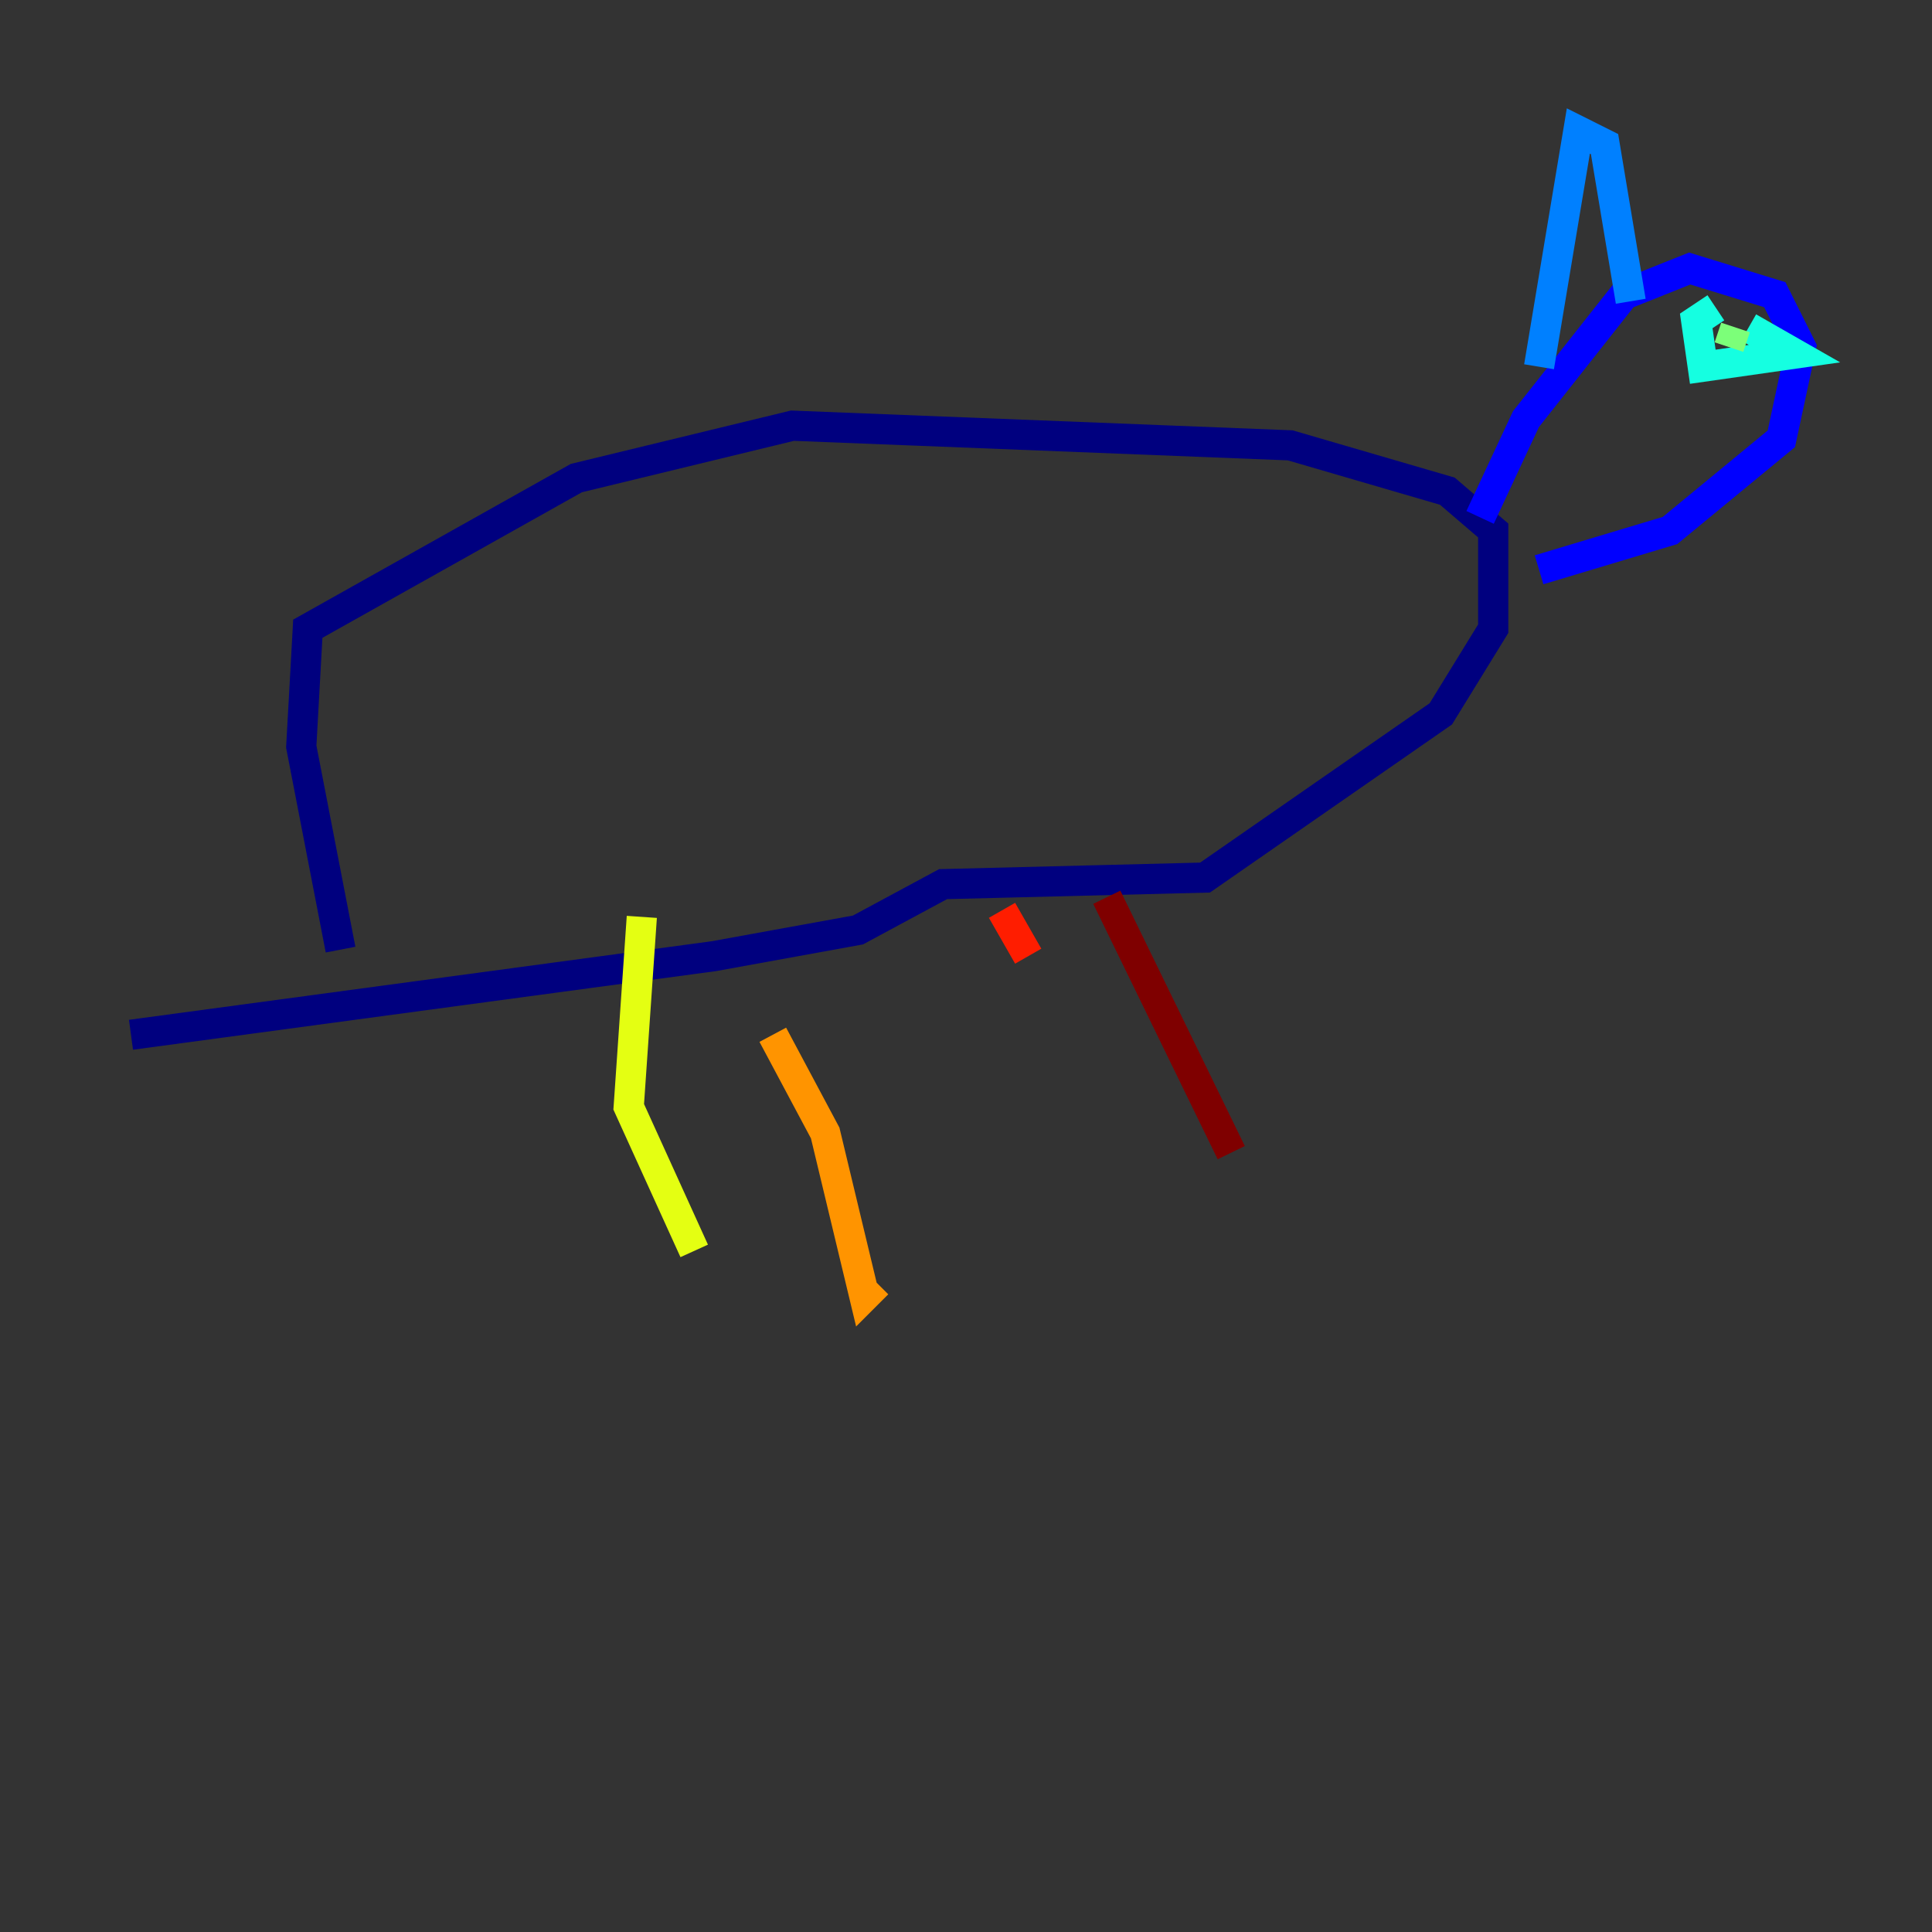 <?xml version="1.0" encoding="utf-8" ?>
<svg baseProfile="tiny" height="128" version="1.2" viewBox="0,0,128,128" width="128" xmlns="http://www.w3.org/2000/svg" xmlns:ev="http://www.w3.org/2001/xml-events" xmlns:xlink="http://www.w3.org/1999/xlink"><rect x="0" y="0" width="128" height="128" fill="#333333" stroke="none"/><defs /><polyline fill="none" points="22.563,62.915 19.959,49.464 20.393,41.654 38.183,31.675 52.502,28.203 85.478,29.505 95.891,32.542 98.929,35.146 98.929,41.654 95.458,47.295 79.837,58.142 62.481,58.576 56.841,61.614 47.295,63.349 8.678,68.556" stroke="#00007f" stroke-width="2" /><polyline fill="none" points="98.061,34.278 101.098,27.77 107.607,19.525 111.946,17.79 117.586,19.525 119.322,22.997 118.02,29.071 110.644,35.146 101.966,37.749" stroke="#0000ff" stroke-width="2" /><polyline fill="none" points="101.966,24.298 104.57,8.678 106.305,9.546 108.041,19.959" stroke="#0080ff" stroke-width="2" /><polyline fill="none" points="113.681,20.393 112.38,21.261 112.814,24.298 118.888,23.43 115.851,21.695" stroke="#15ffe1" stroke-width="2" /><polyline fill="none" points="114.983,21.695 114.549,22.997" stroke="#7cff79" stroke-width="2" /><polyline fill="none" points="42.522,60.746 41.654,73.329 45.993,82.875" stroke="#e4ff12" stroke-width="2" /><polyline fill="none" points="51.2,68.556 54.671,75.064 57.275,85.912 58.142,85.044" stroke="#ff9400" stroke-width="2" /><polyline fill="none" points="66.386,60.312 68.122,63.349" stroke="#ff1d00" stroke-width="2" /><polyline fill="none" points="73.329,59.444 81.573,76.366" stroke="#7f0000" stroke-width="2" /></svg>